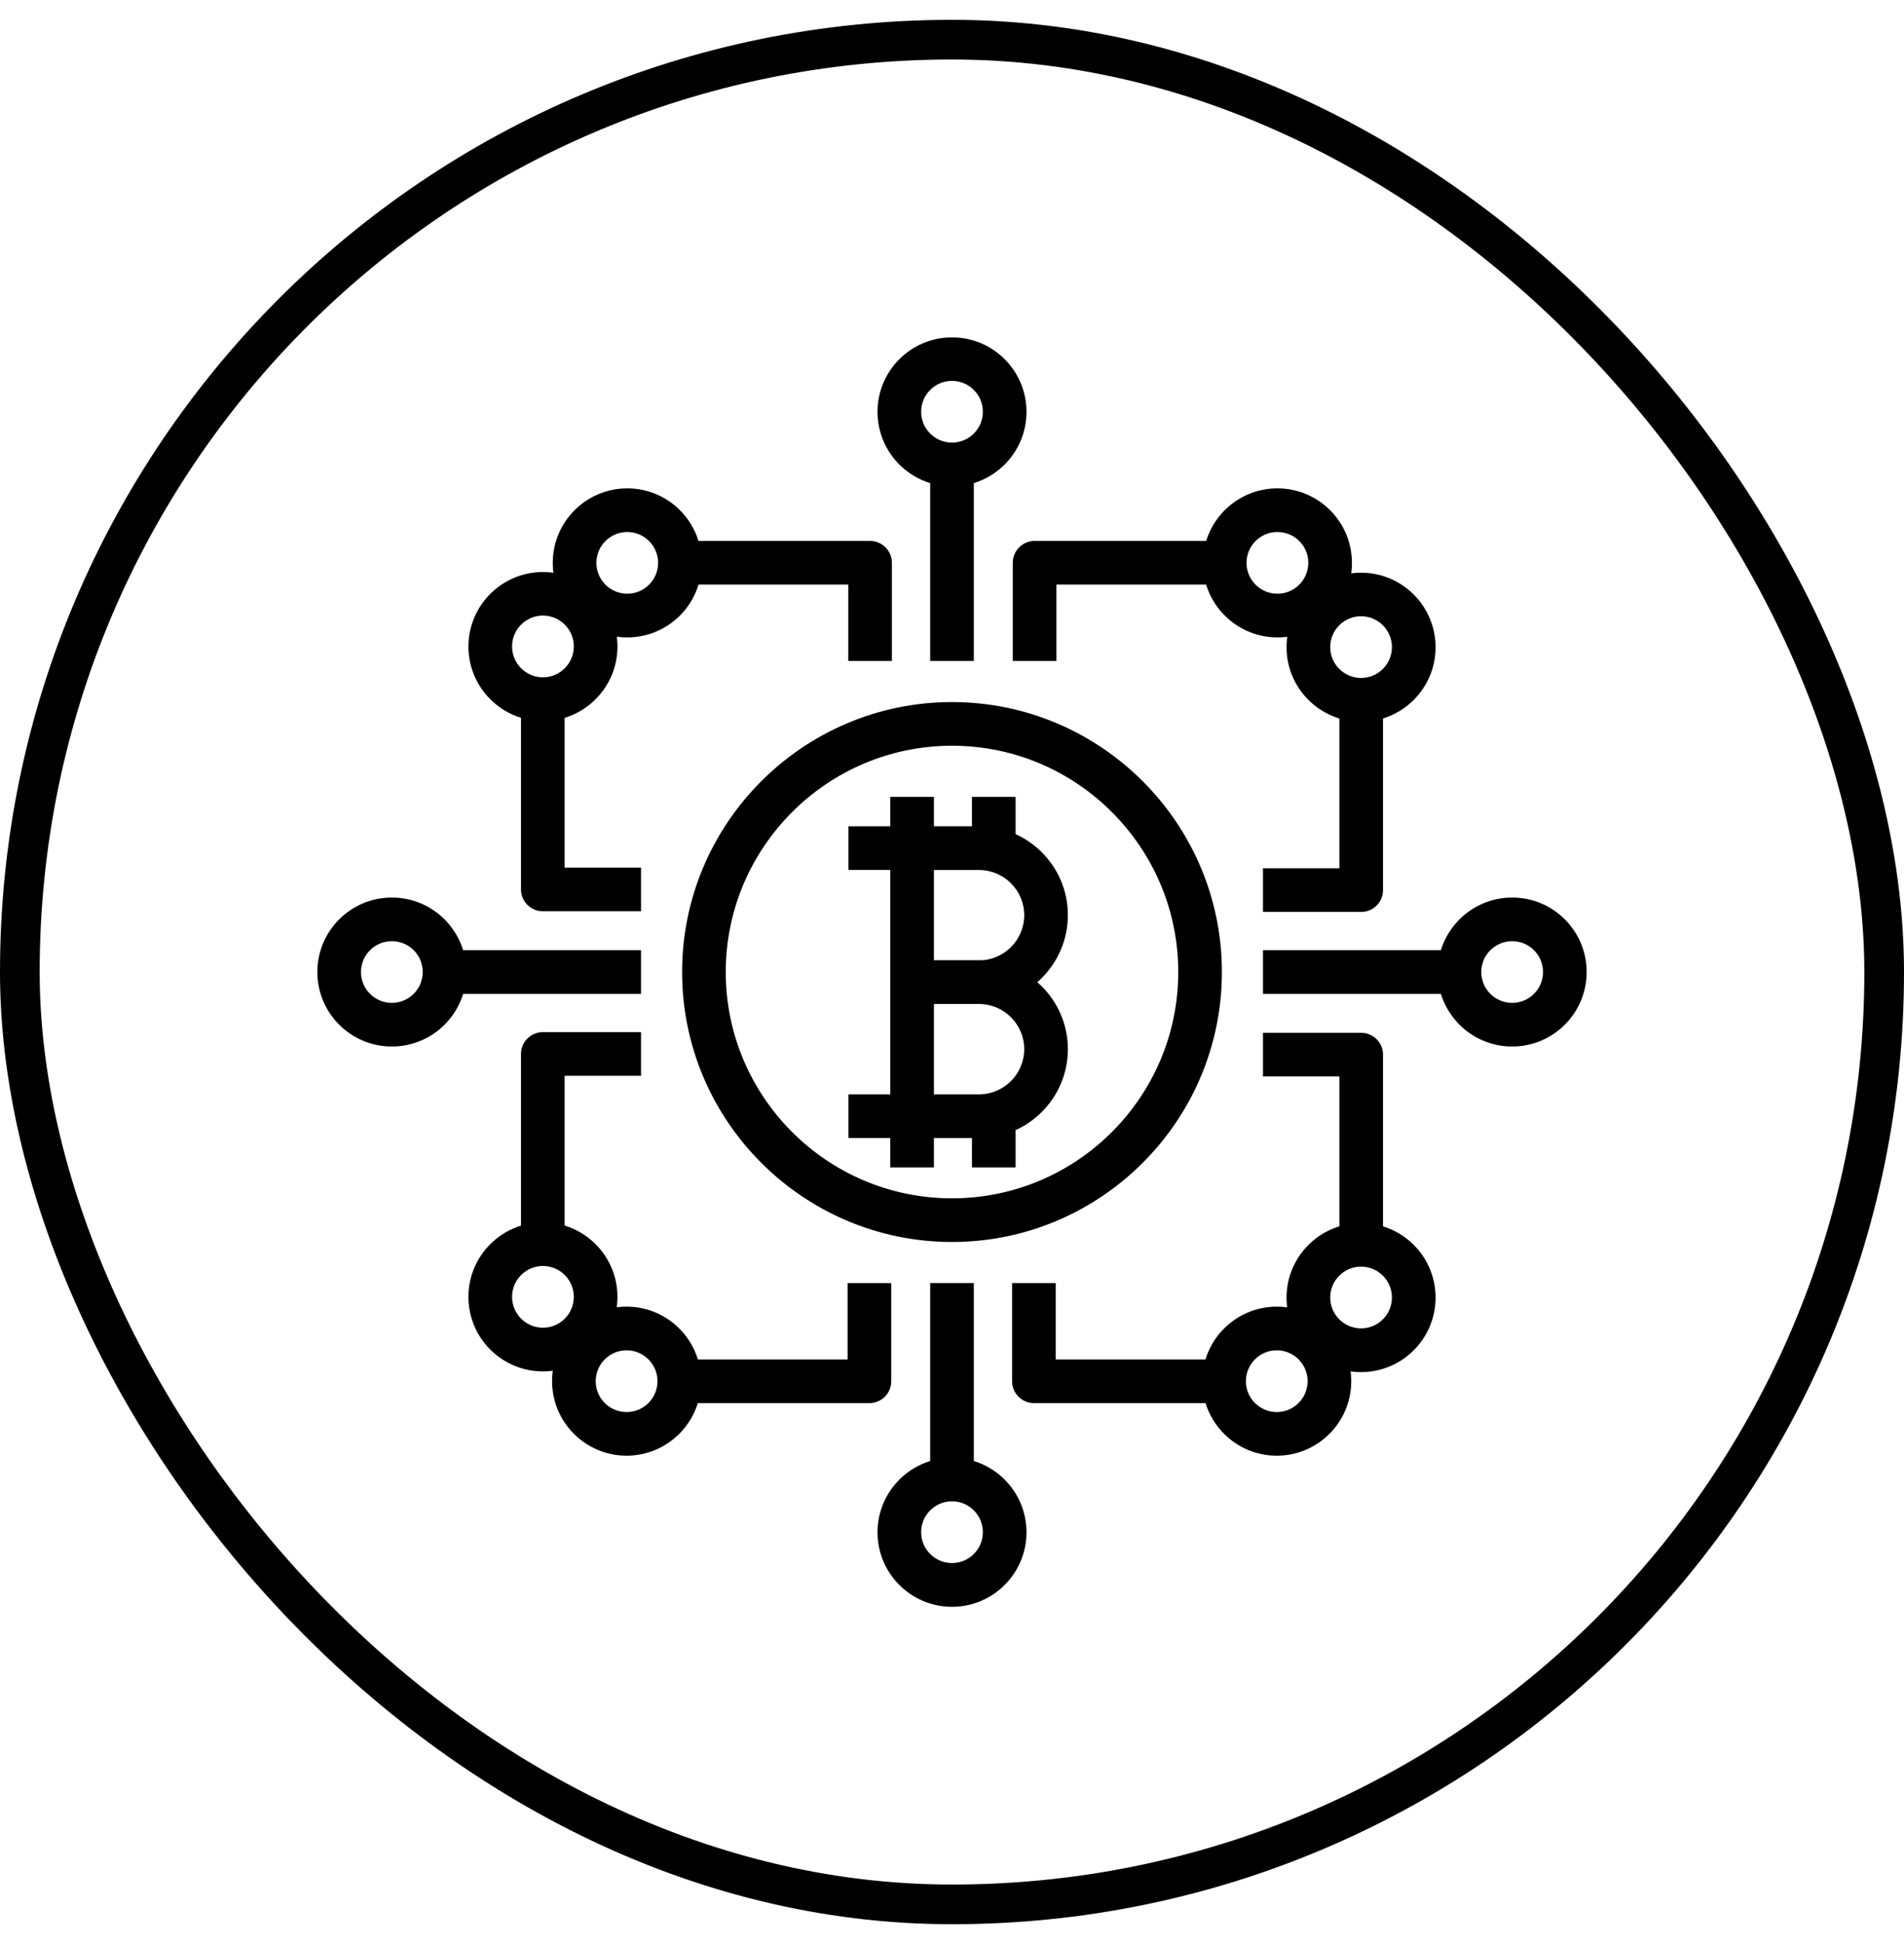 <svg width="48" height="49" viewBox="0 0 48 49" fill="none" xmlns="http://www.w3.org/2000/svg">
<rect x="0.5" y="1" width="47" height="47" rx="23.5" stroke="black"/>
<g clip-path="url(#clip0_2089_734)">
<path d="M24 31.304C20.249 31.304 17.196 28.251 17.196 24.5C17.196 20.749 20.249 17.696 24 17.696C27.751 17.696 30.804 20.749 30.804 24.5C30.804 28.251 27.751 31.304 24 31.304ZM24 18.796C20.857 18.796 18.296 21.354 18.296 24.5C18.296 27.646 20.854 30.204 24 30.204C27.146 30.204 29.704 27.646 29.704 24.5C29.704 21.354 27.143 18.796 24 18.796Z" fill="black"/>
<path d="M24.682 25.306H22.994C22.691 25.306 22.444 25.058 22.444 24.756V21.376C22.444 21.073 22.691 20.826 22.994 20.826H24.682C25.917 20.826 26.921 21.83 26.921 23.064C26.921 24.302 25.917 25.306 24.682 25.306ZM23.544 24.206H24.682C25.309 24.206 25.821 23.694 25.821 23.067C25.821 22.44 25.309 21.929 24.682 21.929H23.544V24.206Z" fill="black"/>
<path d="M24.682 28.683H22.994C22.691 28.683 22.444 28.435 22.444 28.133V24.756C22.444 24.453 22.691 24.206 22.994 24.206H24.682C25.917 24.206 26.921 25.21 26.921 26.444C26.921 27.679 25.917 28.683 24.682 28.683ZM23.544 27.583H24.682C25.309 27.583 25.821 27.071 25.821 26.444C25.821 25.817 25.309 25.306 24.682 25.306H23.544V27.583Z" fill="black"/>
<path d="M23.544 20.086H22.444V21.379H23.544V20.086Z" fill="black"/>
<path d="M25.603 20.086H24.503V21.379H25.603V20.086Z" fill="black"/>
<path d="M23.544 28.133H22.444V29.425H23.544V28.133Z" fill="black"/>
<path d="M25.603 28.133H24.503V29.425H25.603V28.133Z" fill="black"/>
<path d="M22.994 27.583H21.39V28.683H22.994V27.583Z" fill="black"/>
<path d="M22.994 20.826H21.39V21.926H22.994V20.826Z" fill="black"/>
<path d="M24.55 11.709H23.45V16.659H24.55V11.709Z" fill="black"/>
<path d="M24 12.259C22.963 12.259 22.122 11.415 22.122 10.381C22.122 9.344 22.966 8.503 24 8.503C25.037 8.503 25.878 9.344 25.878 10.381C25.878 11.415 25.037 12.259 24 12.259ZM24 9.6C23.571 9.6 23.222 9.949 23.222 10.378C23.222 10.807 23.571 11.156 24 11.156C24.429 11.156 24.778 10.807 24.778 10.378C24.778 9.949 24.429 9.6 24 9.6Z" fill="black"/>
<path d="M32.203 16.066C31.167 16.066 30.325 15.221 30.325 14.187C30.325 13.15 31.169 12.309 32.203 12.309C33.24 12.309 34.082 13.15 34.082 14.187C34.085 15.224 33.24 16.066 32.203 16.066ZM32.203 13.409C31.774 13.409 31.425 13.758 31.425 14.187C31.425 14.616 31.774 14.965 32.203 14.965C32.633 14.965 32.982 14.616 32.982 14.187C32.984 13.758 32.635 13.409 32.203 13.409Z" fill="black"/>
<path d="M26.632 16.659H25.532V14.184C25.532 13.882 25.779 13.634 26.082 13.634H30.875V14.734H26.632V16.659Z" fill="black"/>
<path d="M15.813 16.066C14.776 16.066 13.935 15.221 13.935 14.187C13.935 13.15 14.779 12.309 15.813 12.309C16.85 12.309 17.691 13.15 17.691 14.187C17.691 15.224 16.85 16.066 15.813 16.066ZM15.813 13.409C15.384 13.409 15.035 13.758 15.035 14.187C15.035 14.616 15.384 14.965 15.813 14.965C16.242 14.965 16.591 14.616 16.591 14.187C16.591 13.758 16.242 13.409 15.813 13.409Z" fill="black"/>
<path d="M22.485 16.659H21.385V14.734H17.141V13.634H21.935C22.237 13.634 22.485 13.882 22.485 14.184V16.659Z" fill="black"/>
<path d="M16.16 23.95H11.209V25.05H16.16V23.95Z" fill="black"/>
<path d="M9.878 26.378C8.844 26.378 8 25.537 8 24.5C8 23.463 8.844 22.622 9.878 22.622C10.915 22.622 11.757 23.463 11.757 24.5C11.759 25.537 10.915 26.378 9.878 26.378ZM9.878 23.722C9.449 23.722 9.1 24.071 9.1 24.5C9.1 24.929 9.449 25.278 9.878 25.278C10.307 25.278 10.657 24.929 10.657 24.5C10.659 24.071 10.31 23.722 9.878 23.722Z" fill="black"/>
<path d="M13.687 18.175C12.65 18.175 11.809 17.331 11.809 16.297C11.809 15.26 12.653 14.418 13.687 14.418C14.724 14.418 15.566 15.26 15.566 16.297C15.566 17.331 14.724 18.175 13.687 18.175ZM13.687 15.515C13.258 15.515 12.909 15.865 12.909 16.294C12.909 16.723 13.258 17.072 13.687 17.072C14.116 17.072 14.466 16.723 14.466 16.294C14.466 15.865 14.116 15.515 13.687 15.515Z" fill="black"/>
<path d="M16.16 22.968H13.684C13.382 22.968 13.134 22.721 13.134 22.418V17.625H14.234V21.868H16.16V22.968Z" fill="black"/>
<path d="M13.687 34.566C12.65 34.566 11.809 33.724 11.809 32.687C11.809 31.65 12.653 30.809 13.687 30.809C14.724 30.809 15.566 31.653 15.566 32.687C15.566 33.724 14.724 34.566 13.687 34.566ZM13.687 31.909C13.258 31.909 12.909 32.258 12.909 32.687C12.909 33.116 13.258 33.465 13.687 33.465C14.116 33.465 14.466 33.116 14.466 32.687C14.466 32.258 14.116 31.909 13.687 31.909Z" fill="black"/>
<path d="M14.234 31.359H13.134V26.565C13.134 26.263 13.382 26.015 13.684 26.015H16.16V27.115H14.234V31.359Z" fill="black"/>
<path d="M24.55 32.34H23.45V37.291H24.55V32.34Z" fill="black"/>
<path d="M24 40.5C22.963 40.5 22.122 39.656 22.122 38.621C22.122 37.585 22.966 36.743 24 36.743C25.037 36.743 25.878 37.585 25.878 38.621C25.878 39.656 25.037 40.5 24 40.5ZM24 37.84C23.571 37.84 23.222 38.19 23.222 38.619C23.222 39.048 23.571 39.397 24 39.397C24.429 39.397 24.778 39.048 24.778 38.619C24.778 38.19 24.429 37.84 24 37.84Z" fill="black"/>
<path d="M15.796 36.691C14.76 36.691 13.918 35.847 13.918 34.813C13.918 33.776 14.762 32.934 15.796 32.934C16.833 32.934 17.675 33.776 17.675 34.813C17.675 35.849 16.831 36.691 15.796 36.691ZM15.796 34.034C15.367 34.034 15.018 34.384 15.018 34.813C15.018 35.242 15.367 35.591 15.796 35.591C16.226 35.591 16.575 35.242 16.575 34.813C16.575 34.384 16.226 34.034 15.796 34.034Z" fill="black"/>
<path d="M21.918 35.365H17.125V34.265H21.368V32.34H22.468V34.815C22.468 35.121 22.221 35.365 21.918 35.365Z" fill="black"/>
<path d="M32.187 36.691C31.15 36.691 30.309 35.847 30.309 34.813C30.309 33.776 31.15 32.934 32.187 32.934C33.224 32.934 34.065 33.776 34.065 34.813C34.065 35.849 33.224 36.691 32.187 36.691ZM32.187 34.034C31.758 34.034 31.409 34.384 31.409 34.813C31.409 35.242 31.758 35.591 32.187 35.591C32.616 35.591 32.965 35.242 32.965 34.813C32.965 34.384 32.616 34.034 32.187 34.034Z" fill="black"/>
<path d="M30.859 35.365H26.065C25.763 35.365 25.515 35.118 25.515 34.815V32.34H26.615V34.265H30.859V35.365Z" fill="black"/>
<path d="M36.791 23.95H31.84V25.05H36.791V23.95Z" fill="black"/>
<path d="M38.122 26.378C37.085 26.378 36.243 25.534 36.243 24.5C36.243 23.463 37.088 22.622 38.122 22.622C39.158 22.622 40 23.463 40 24.5C40 25.537 39.156 26.378 38.122 26.378ZM38.122 23.722C37.693 23.722 37.343 24.071 37.343 24.5C37.343 24.929 37.693 25.278 38.122 25.278C38.551 25.278 38.9 24.929 38.9 24.5C38.9 24.071 38.551 23.722 38.122 23.722Z" fill="black"/>
<path d="M34.313 34.584C33.276 34.584 32.434 33.74 32.434 32.706C32.434 31.669 33.279 30.828 34.313 30.828C35.35 30.828 36.191 31.669 36.191 32.706C36.191 33.74 35.35 34.584 34.313 34.584ZM34.313 31.925C33.884 31.925 33.535 32.274 33.535 32.703C33.535 33.133 33.884 33.482 34.313 33.482C34.742 33.482 35.091 33.133 35.091 32.703C35.091 32.274 34.742 31.925 34.313 31.925Z" fill="black"/>
<path d="M34.866 31.375H33.766V27.132H31.84V26.032H34.316C34.618 26.032 34.866 26.279 34.866 26.582V31.375Z" fill="black"/>
<path d="M34.313 18.191C33.276 18.191 32.434 17.35 32.434 16.313C32.434 15.276 33.279 14.435 34.313 14.435C35.35 14.435 36.191 15.279 36.191 16.313C36.191 17.35 35.35 18.191 34.313 18.191ZM34.313 15.532C33.884 15.532 33.535 15.881 33.535 16.31C33.535 16.739 33.884 17.088 34.313 17.088C34.742 17.088 35.091 16.739 35.091 16.31C35.091 15.884 34.742 15.532 34.313 15.532Z" fill="black"/>
<path d="M34.316 22.985H31.84V21.884H33.766V17.641H34.866V22.434C34.866 22.737 34.621 22.985 34.316 22.985Z" fill="black"/>
</g>
<defs>
<clipPath id="clip0_2089_734">
<rect width="32" height="32" fill="white" transform="translate(8 8.5)"/>
</clipPath>
</defs>
</svg>
